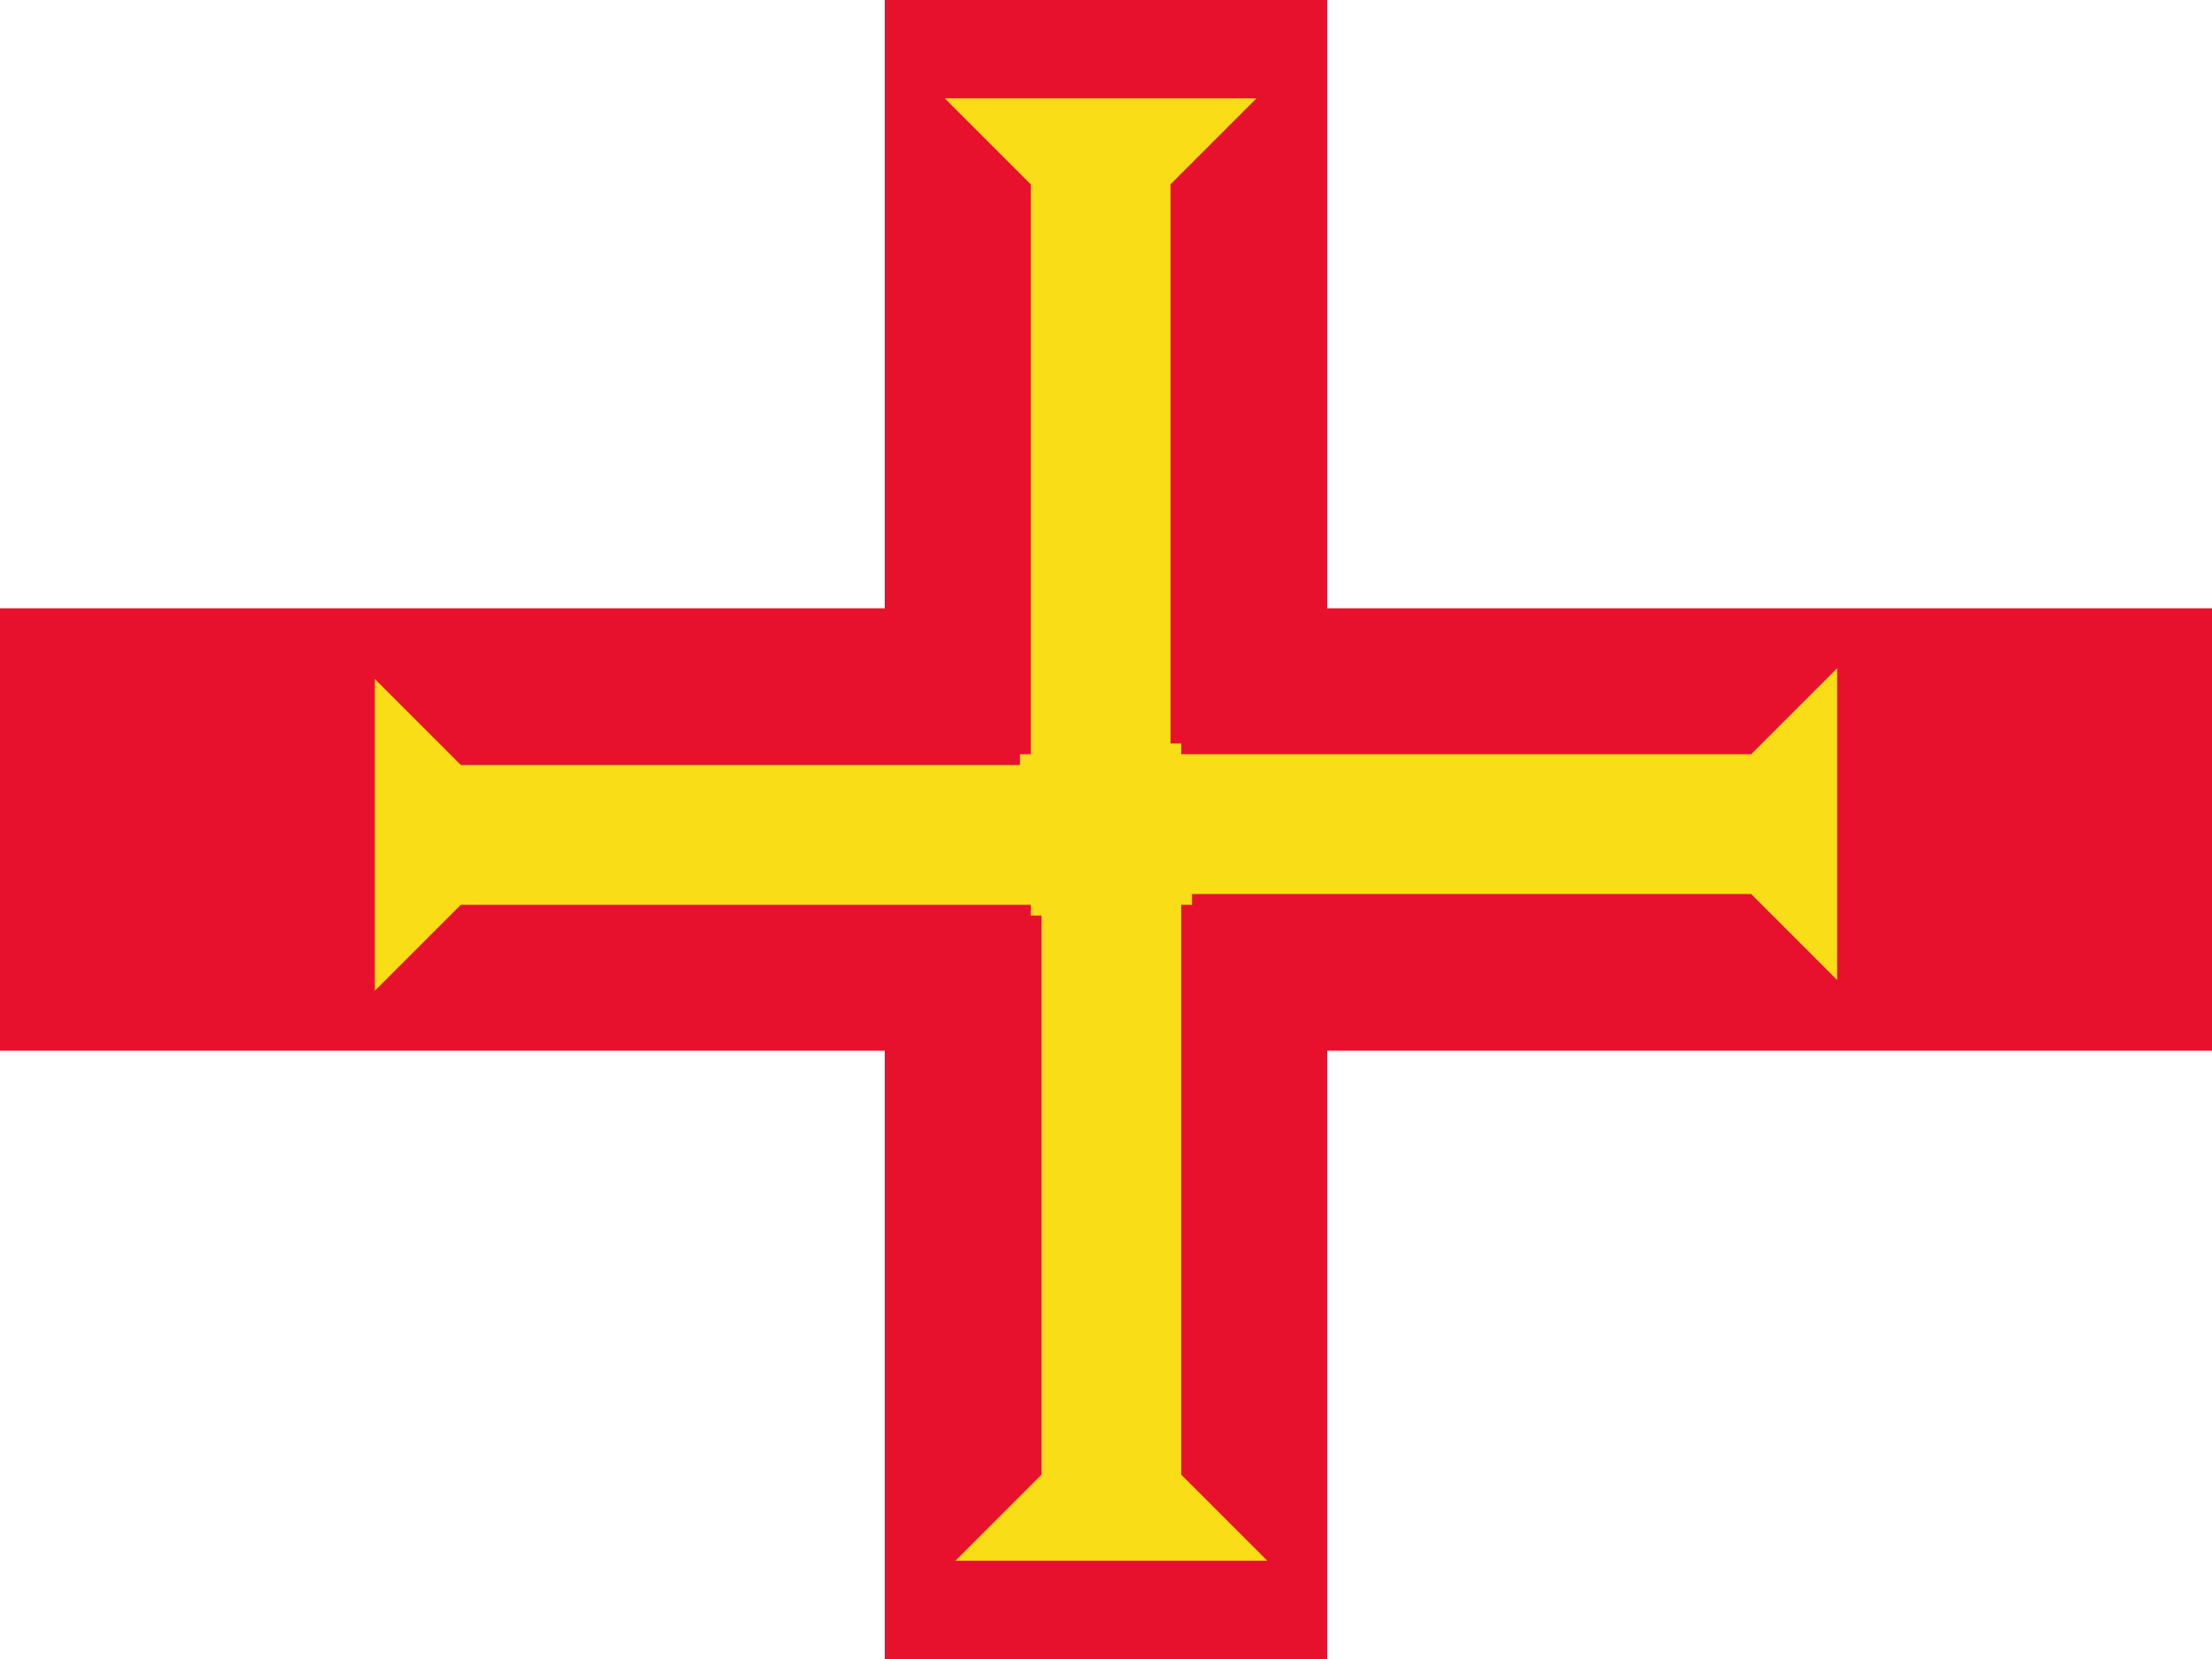 <svg xmlns="http://www.w3.org/2000/svg" height="480" width="640" xmlns:xlink="http://www.w3.org/1999/xlink" viewBox="-18 -12 36 24"><rect x="-18" y="-12" width="36" height="24" fill="#333333" stroke="none"/><defs><clipPath id="a"><path fill-opacity=".7" d="M-18-13.5h36v27h-36z"/></clipPath></defs><g clip-path="url(#a)"><path fill="#fff" d="M-18-18h36v36h-36z"/><path fill="#fff" d="M-18-13.5h36v27h-36z"/><path d="M0-21.6v43.2M-21.6 0h43.2" stroke="#e8112d" stroke-width="7.2" fill="none"/><g transform="scale(1.75)"><path id="b" fill="#f9dd16" d="M-6.8 1.5l.8-.8H.8V-.6H-6l-.8-.8z"/><use xlink:href="#b" transform="rotate(90)" height="24" width="36"/><use xlink:href="#b" transform="rotate(-90)" height="24" width="36"/><use xlink:href="#b" transform="scale(-1)" height="24" width="36"/></g></g></svg>